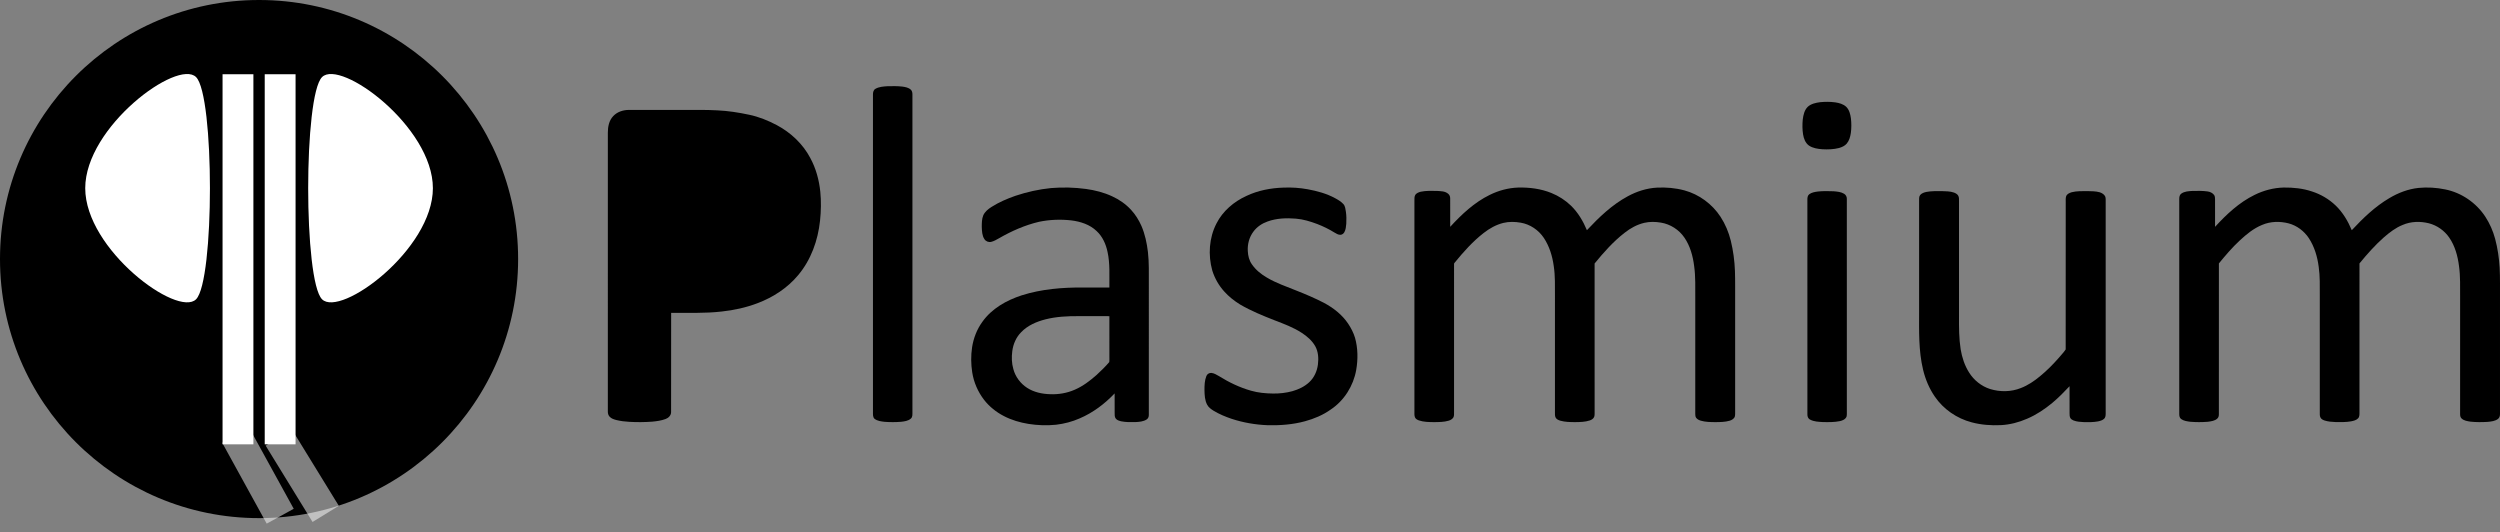 <svg width="5573" height="1186" xmlns="http://www.w3.org/2000/svg" xmlns:xlink="http://www.w3.org/1999/xlink" xml:space="preserve" overflow="hidden"><rect width="100%" height="100%" fill="#808080" stroke="none"/><defs><clipPath id="clip0"><rect x="0" y="0" width="5573" height="1186"/></clipPath></defs><g clip-path="url(#clip0)"><path d="M0 577.5C-1.47047e-13 258.556 258.556 0 577.5 0 896.444-1.47047e-13 1155 258.556 1155 577.5 1155 896.444 896.444 1155 577.5 1155 258.556 1155-2.2057e-13 896.444 0 577.5Z" fill-rule="evenodd"/><path d="M190 419.5C190 282.745 395.926 130.613 437.111 171.883 478.296 213.152 478.296 625.848 437.111 667.117 395.926 708.387 190 556.255 190 419.5Z" fill="#FFFFFF" fill-rule="evenodd"/><path d="M717.889 667.117C676.704 625.848 676.704 213.152 717.889 171.883 759.074 130.613 965 282.745 965 419.5 965 556.255 759.074 708.387 717.889 667.117Z" fill="#FFFFFF" fill-rule="evenodd"/><path d="M530.5 165.5 530.5 990.5" stroke="#FFFFFF" stroke-width="68.75" stroke-miterlimit="8" fill="none" fill-rule="evenodd"/><path d="M624.5 165.5 624.5 990.5" stroke="#FFFFFF" stroke-width="68.75" stroke-miterlimit="8" fill="none" fill-rule="evenodd"/><path d="M525.5 970.5 624.66 1150.73" stroke="#FFFFFF" stroke-width="68.75" stroke-miterlimit="8" stroke-opacity="0.502" fill="none" fill-rule="evenodd"/><path d="M621.5 975.5 726.021 1145.58" stroke="#FFFFFF" stroke-width="68.75" stroke-miterlimit="8" stroke-opacity="0.502" fill="none" fill-rule="evenodd"/><path d="M1977.74 192.233C1988.94 191.922 2000.22 191.722 2011.38 192.994 2018.01 193.915 2025.13 195.157 2030.28 199.813 2033.39 202.527 2034.03 206.903 2033.98 210.818 2033.97 446.818 2033.96 682.816 2033.98 918.815 2033.94 923.652 2034.58 929.46 2030.58 933.035 2024.55 938.473 2016.1 939.394 2008.39 940.285 1996.39 941.216 1984.33 941.236 1972.33 940.355 1964.48 939.484 1956.05 938.593 1949.58 933.626 1945.42 929.921 1946.06 923.782 1946.01 918.745 1946.03 682.766 1946.02 446.777 1946.01 210.798 1945.88 205.992 1947.07 200.444 1951.63 197.94 1959.51 193.444 1968.87 192.854 1977.74 192.233Z" fill-rule="evenodd"/><path d="M4057.59 227.772C4068.65 226.709 4079.88 226.66 4090.93 228.152 4099.73 229.475 4109.01 231.849 4115.64 238.18 4122.44 244.863 4124.75 254.59 4126.06 263.727 4127.36 274.596 4127.33 285.657 4125.9 296.526 4124.6 304.861 4122.33 313.467 4116.79 320.059 4112.46 325.268 4105.99 328.034 4099.66 329.907 4087.55 333.022 4074.93 333.383 4062.52 332.722 4052.17 331.931 4041.3 330.448 4032.52 324.477 4024.47 318.817 4020.95 308.929 4019.4 299.572 4017.66 288.622 4017.69 277.442 4018.69 266.422 4020 256.303 4022.32 245.424 4029.89 238.04 4037.43 231.208 4047.81 229.104 4057.59 227.772Z" fill-rule="evenodd"/><path d="M2342.86 419.254C2368.86 417.078 2395.11 417.73 2420.97 421.239 2440.98 424.016 2460.84 429.028 2479.19 437.62 2494.95 444.818 2509.53 454.883 2521.28 467.675 2531.06 478.212 2538.7 490.582 2544.52 503.695 2552.46 522.161 2556.61 542.011 2558.98 561.901 2561.71 585.54 2560.83 609.37 2560.97 633.109 2560.96 730.352 2560.98 827.595 2560.96 924.849 2561.06 928.668 2559.67 932.648 2556.4 934.874 2548.77 939.966 2539.24 940.518 2530.36 940.939 2520.1 941.22 2509.73 941.17 2499.62 939.245 2495.08 938.122 2489.99 936.849 2487.11 932.879 2484.34 929.109 2484.88 924.177 2484.79 919.786 2484.75 905.531 2484.53 891.265 2484.73 877.009 2462.62 900.287 2436.42 920.057 2406.79 932.688 2390.06 940.097 2372.16 944.708 2354.01 946.834 2333.6 948.919 2312.92 948.157 2292.68 944.959 2273.74 941.881 2255.04 936.438 2237.97 927.556 2220.76 918.714 2205.22 906.322 2193.4 890.944 2179.84 873.21 2170.69 852.097 2167.27 830.022 2164.43 811.636 2164.18 792.808 2166.95 774.402 2170.06 754.031 2177.65 734.252 2189.8 717.54 2210.69 687.876 2243.78 669.349 2277.67 658.332 2321.64 644.377 2368.17 640.628 2414.09 640.919 2433.74 640.878 2453.38 640.908 2473.03 640.899 2472.71 614.412 2474.69 587.555 2468.91 561.48 2465.34 544.247 2457.77 527.264 2444.68 515.174 2429.59 500.527 2408.63 493.83 2388.16 491.304 2364.26 488.597 2339.89 489.54 2316.32 494.412 2284.81 501.811 2254.95 515.053 2226.96 531.164 2221.42 534.302 2215.82 537.64 2209.57 539.164 2203.86 540.598 2197.48 538.041 2194.41 533.008 2189.11 525.028 2188.98 515.003 2188.56 505.78 2188.64 497.129 2188.59 488.136 2191.91 480.006 2195.61 471.825 2202.86 466.011 2210.25 461.319 2226.84 450.783 2244.99 442.963 2263.5 436.517 2289.22 427.915 2315.86 421.951 2342.86 419.254M2330.8 711.826C2310.95 716.889 2291.07 725.28 2276.64 740.277 2265.2 751.625 2258.5 767.194 2256.53 783.074 2254.86 796.227 2255.21 809.801 2258.92 822.603 2263.4 839.876 2274.86 855.034 2289.8 864.678 2304.94 874.422 2323.12 878.232 2340.91 878.744 2359.71 879.565 2378.77 876.287 2396.01 868.658 2414.05 860.889 2429.83 848.798 2444.47 835.886 2454.34 826.743 2464.09 817.37 2472.79 807.104 2473.44 801.941 2472.84 796.688 2473.05 791.495 2473.03 762.593 2473.07 733.7 2473.03 704.798 2450.04 704.758 2427.07 704.718 2404.09 704.738 2379.52 704.638 2354.72 705.771 2330.8 711.826Z" fill-rule="evenodd"/><path d="M2861.24 418.221C2879.25 417.459 2897.34 418.662 2915.06 421.91 2936.07 425.75 2957.02 431.414 2975.92 441.63 2982.7 445.28 2989.51 449.25 2994.75 455.004 2998.9 459.736 2999.3 466.353 3000.3 472.288 3001.65 481.03 3001.52 489.923 3001.13 498.735 3000.53 505.131 3000.02 511.849 2996.84 517.573 2995.08 520.801 2991.78 523.338 2988.02 523.438 2983.05 523.558 2978.75 520.701 2974.65 518.295 2962.52 510.755 2949.63 504.5 2936.32 499.357 2920.99 493.642 2905.18 488.67 2888.77 487.416 2867.71 485.662 2845.93 486.434 2825.86 493.662 2813.46 497.983 2801.98 505.573 2794.15 516.25 2784.81 528.621 2780.59 544.471 2781.6 559.87 2782.09 570.116 2784.6 580.603 2790.63 589.064 2799.11 601.566 2811.14 611.23 2824.11 618.76 2844.85 631.161 2867.89 638.8 2890.17 647.883 2910.91 656.064 2931.47 664.777 2951.27 675.052 2972.31 686.251 2991.77 701.419 3005.18 721.37 3011.79 731.115 3017.18 741.741 3020.63 753.03 3027.16 776.269 3027.35 801.012 3023.26 824.712 3017.02 860.172 2996.37 893.145 2966.26 913.066 2949.03 925.337 2929.21 933.608 2908.88 939.122 2881.87 946.481 2853.7 948.546 2825.8 947.884 2798.72 946.802 2771.71 942.22 2745.94 933.758 2731.76 928.996 2717.84 923.232 2705.04 915.442 2699.67 912.003 2694.15 908.183 2691.1 902.389 2685.68 892.454 2685.26 880.804 2685 869.746 2684.97 859.169 2685.26 848.261 2689.23 838.307 2690.94 833.755 2695.75 830.878 2700.57 831.319 2706.62 831.94 2711.88 835.359 2717.09 838.276 2739.43 852.212 2763.41 863.811 2788.81 870.969 2804.69 875.571 2821.31 877.055 2837.78 877.275 2852.38 877.486 2867.04 875.832 2881.14 871.972 2894.74 868.062 2907.99 861.866 2918.43 852.122 2929.51 841.926 2936.05 827.449 2937.91 812.611 2939.69 798.786 2938.8 783.979 2931.85 771.597 2924.83 759.346 2913.9 749.802 2902.17 742.203 2883.42 729.811 2862.19 722.082 2841.36 714.031 2815.04 703.735 2788.76 693.018 2764.32 678.742 2751.39 670.661 2739.19 661.207 2729.06 649.758 2716.89 636.385 2707.78 620.253 2702.4 603 2692.83 568.472 2695.2 530.085 2711.84 498.054 2725.86 470.363 2750.76 449.35 2778.74 436.658 2804.46 424.487 2832.93 419.083 2861.24 418.221Z" fill-rule="evenodd"/><path d="M3320.81 434.513C3340.46 424.729 3362.11 418.905 3384.07 418.093 3409.29 417.482 3434.92 420.679 3458.41 430.252 3474.63 436.788 3489.61 446.451 3502.19 458.62 3517.85 473.877 3529.14 493.083 3537.54 513.142 3564.54 484.383 3593.48 456.475 3628.48 437.63 3648.48 426.654 3670.77 419.547 3693.61 418.274 3714.13 417.251 3734.9 419.055 3754.79 424.358 3787.58 433.219 3816.71 454.731 3835.32 483.129 3846.04 499.539 3853.68 517.893 3858.36 536.909 3863.69 558.891 3866.73 581.406 3867.54 604.01 3868.33 626.705 3867.83 649.419 3867.98 672.124 3867.98 753.67 3867.97 835.226 3867.98 916.782 3867.91 920.651 3868.27 924.611 3867.32 928.42 3865.74 933.542 3860.54 936.319 3855.77 937.863 3845.35 940.88 3834.41 940.92 3823.66 941 3812.9 940.91 3801.98 940.83 3791.58 937.832 3787.62 936.66 3783.59 934.825 3781.1 931.427 3779.3 928.921 3779.09 925.733 3779.09 922.776 3779.1 836.89 3779.1 751.004 3779.1 665.117 3778.91 641.089 3779.98 616.921 3776.6 593.054 3773.8 570.78 3767.73 548.336 3754.87 529.671 3742.88 512.099 3723.59 499.699 3702.61 496.271 3690.29 494.206 3677.54 493.875 3665.33 496.762 3649.2 500.572 3634.41 508.761 3621.48 518.986 3596.19 538.573 3574.88 562.711 3554.69 587.38 3554.77 697.495 3554.68 807.62 3554.73 917.734 3554.65 921.584 3555.06 925.593 3553.73 929.302 3552.09 933.472 3547.92 935.898 3543.88 937.281 3533.35 940.74 3522.13 940.89 3511.16 940.99 3500.09 940.94 3488.83 940.84 3478.11 937.772 3474.22 936.569 3470.04 934.825 3467.96 931.096 3465.85 927.357 3466.35 922.927 3466.28 918.827 3466.31 832.589 3466.29 746.362 3466.3 660.125 3466.18 637.681 3467.04 615.097 3463.58 592.833 3460.56 570.84 3453.9 548.988 3441.55 530.383 3429.8 512.781 3410.91 499.93 3389.98 496.391 3377.16 494.156 3363.85 493.825 3351.15 496.943 3335.07 500.932 3320.37 509.212 3307.4 519.357 3283.04 538.232 3262.48 561.438 3243.02 585.195 3242.17 586.257 3241.09 587.35 3241.37 588.853 3241.35 698.818 3241.33 808.782 3241.35 918.746 3241.24 922.546 3241.76 926.606 3240.07 930.164 3237.91 934.013 3233.8 936.369 3229.71 937.692 3219.05 940.95 3207.76 940.89 3196.72 941 3185.39 940.89 3173.79 940.82 3162.95 937.161 3159.46 935.818 3155.62 933.893 3154.2 930.194 3152.5 925.934 3153.14 921.263 3153.03 916.802 3153.03 760.416 3153.05 604.03 3153.03 447.634 3153.08 443.103 3152.62 438.131 3155.14 434.122 3157.95 430.303 3162.68 428.618 3167.08 427.375 3178.78 424.959 3190.82 425.461 3202.7 425.581 3211.41 426.222 3221.3 425.811 3228.3 431.996 3231.51 434.522 3232.88 438.642 3232.76 442.642 3232.82 463.632 3232.77 484.633 3232.78 505.623 3258.36 477.816 3286.55 451.253 3320.81 434.513Z" fill-rule="evenodd"/><path d="M5025.68 434.58C5045.89 424.507 5068.21 418.623 5090.81 418.052 5112.04 417.811 5133.51 419.956 5153.72 426.772 5173.38 433.056 5191.67 443.771 5206.58 458.085 5222.58 473.411 5234.02 492.886 5242.57 513.183 5267.63 486.351 5294.4 460.43 5326.23 441.727 5346.06 429.869 5368.13 421.41 5391.18 418.914 5411.11 416.949 5431.38 418.192 5450.99 422.262 5487.29 429.538 5520.07 452.181 5540.31 483.123 5550.16 498.228 5557.47 514.967 5562.17 532.377 5567.76 553.477 5570.95 575.187 5572.22 596.968 5573.43 620.021 5572.84 643.115 5572.98 666.199 5572.99 751.697 5572.97 837.196 5572.99 922.695 5573.08 926.754 5572.04 931.175 5568.65 933.75 5562.19 938.863 5553.58 939.564 5545.71 940.446 5532.85 941.178 5519.89 941.338 5507.08 939.945 5500.22 938.822 5492.66 937.85 5487.39 932.899 5484.53 930.353 5484.01 926.354 5484.08 922.765 5484.1 836.234 5484.09 749.703 5484.09 663.161 5483.93 639.777 5484.9 616.252 5481.6 593.019 5478.78 570.707 5472.69 548.214 5459.76 529.541 5449.07 513.955 5432.67 502.438 5414.38 497.717 5395.15 492.996 5374.27 493.427 5355.95 501.445 5340.34 507.65 5326.9 518.094 5314.28 528.97 5294.29 546.601 5276.63 566.657 5259.75 587.225 5259.7 697.742 5259.69 808.259 5259.73 918.786 5259.69 923.406 5260.15 928.779 5256.75 932.447 5252.69 936.818 5246.57 938.111 5241 939.253 5229.47 941.308 5217.68 941.018 5206.02 940.827 5197.93 940.557 5189.77 939.855 5182.04 937.409 5178.43 936.186 5174.61 934.382 5172.84 930.844 5170.83 927.125 5171.33 922.775 5171.27 918.736 5171.29 831.874 5171.28 745.022 5171.28 658.16 5171.18 637.081 5171.93 615.871 5168.86 594.953 5165.97 572.391 5159.37 549.928 5146.81 530.804 5136.26 514.977 5120.12 502.728 5101.64 497.898 5082.2 492.936 5060.99 493.377 5042.45 501.486 5023.62 509.164 5007.7 522.304 4992.94 536.006 4975.98 551.713 4960.98 569.364 4946.36 587.225 4946.3 699.406 4946.34 811.587 4946.3 923.777 4946.3 927.125 4945.49 930.743 4942.86 933.029 4937.15 938.351 4928.97 939.213 4921.59 940.216 4908.57 941.248 4895.43 941.288 4882.43 940.175 4875.47 939.203 4868 938.361 4862.19 934.071 4858.6 931.545 4857.98 926.794 4858 922.755 4858.02 763.044 4858.01 603.332 4858 443.621 4858 439.341 4858.65 434.339 4862.46 431.693 4869.67 426.481 4878.94 426.161 4887.5 425.63 4898.8 425.399 4910.18 425.178 4921.41 426.782 4926.86 427.594 4932.31 430.12 4935.66 434.65 4937.75 437.507 4937.66 441.236 4937.78 444.634 4937.84 464.981 4937.85 485.328 4937.8 505.676 4963.26 477.801 4991.51 451.349 5025.68 434.58Z" fill-rule="evenodd"/><path d="M4052.22 426.932C4063.99 425.69 4075.88 425.89 4087.7 426.381 4095.54 427.092 4103.87 427.683 4110.78 431.898 4114.69 434.191 4117.12 438.628 4116.96 443.184 4117 600.718 4116.96 758.253 4116.98 915.797 4116.86 920.083 4117.36 924.459 4116.34 928.685 4113.99 934.693 4107.44 937.467 4101.59 938.749 4089.15 941.342 4076.35 941.082 4063.73 940.882 4054.07 940.261 4043.84 940.091 4035.12 935.384 4030.72 933.381 4028.89 928.425 4029.05 923.848 4028.99 764.281 4029.07 604.704 4029.01 445.127 4028.94 440.941 4029.45 436.114 4032.88 433.26 4038.36 428.944 4045.51 427.883 4052.22 426.932Z" fill-rule="evenodd"/><path d="M4294.07 427.873C4305.24 425.76 4316.73 426.04 4328.07 426.02 4337.44 426.44 4347.12 426.12 4356.08 429.355 4359.79 430.897 4363.79 432.95 4365.58 436.787 4367.49 440.642 4366.89 445.069 4367.01 449.225 4366.99 534.676 4367.01 620.137 4367.01 705.588 4366.89 730.005 4366.92 754.563 4370.71 778.75 4373.77 796.898 4379.54 814.825 4389.5 830.419 4400.19 847.605 4416.94 861.015 4436.28 867.185 4458.49 874.026 4483.13 873.765 4504.8 865.062 4520.56 859.052 4534.66 849.468 4547.58 838.761 4562.95 826.202 4576.93 812 4590.01 797.078 4594.92 791.048 4600.59 785.47 4604.81 778.95 4605.02 669.683 4604.87 560.396 4604.92 451.118 4605.07 446.551 4604.32 441.804 4605.9 437.418 4607.75 432.22 4613.43 430.056 4618.26 428.504 4629.54 425.649 4641.31 426.15 4652.85 426 4662.19 426.321 4671.73 426.05 4680.8 428.654 4685.88 430.347 4691.11 433.451 4693.22 438.639 4694.35 442.705 4693.89 446.992 4693.99 451.168 4693.98 608.399 4693.99 765.64 4693.98 922.88 4693.92 926.616 4693.39 930.782 4690.53 933.496 4686.79 937.012 4681.66 938.364 4676.79 939.395 4666.56 941.268 4656.13 941.228 4645.8 941.008 4637.9 940.617 4629.82 940.196 4622.39 937.322 4619.54 936.06 4616.49 934.448 4615.07 931.563 4613.43 928.258 4613.48 924.473 4613.46 920.887 4613.39 900.907 4613.3 880.926 4613.43 860.955 4601.17 873.905 4588.72 886.735 4575 898.142 4557.96 912.214 4539.39 924.693 4518.99 933.356 4500.46 941.458 4480.59 946.677 4460.36 947.708 4438.53 948.74 4416.45 947.127 4395.3 941.479 4362.21 932.825 4332.15 912.244 4312.93 883.86 4300.63 866.013 4292.18 845.682 4287.03 824.68 4276.62 781.774 4278.08 737.326 4278.06 693.519 4278.05 611.734 4278.07 529.949 4278.05 448.174 4278.12 443.637 4277.52 438.509 4280.47 434.663 4283.85 430.707 4289.13 428.995 4294.07 427.873Z" fill-rule="evenodd"/><path d="M1367 258.833C1375.92 249.22 1389.32 244.995 1402.2 245.045 1441.98 244.975 1481.77 245.035 1521.55 245.015 1547.31 245.165 1573.09 244.525 1598.82 245.986 1622.72 247.028 1646.45 250.762 1669.83 255.739 1691.6 260.255 1712.37 268.716 1731.96 279.09 1762.95 295.661 1789.72 320.844 1806.19 352.025 1818.85 375.165 1825.87 401.079 1828.61 427.223 1830.78 448.791 1830.28 470.569 1828.01 492.097 1823.39 535.904 1807.87 579.371 1779.25 613.345 1755.64 641.802 1723.67 662.539 1689.27 675.656 1663.46 685.529 1636.26 691.517 1608.81 694.451 1571.4 698.746 1533.69 697.114 1496.12 697.465 1496.03 771.211 1496.03 844.957 1495.99 918.703 1496.06 926.012 1490.13 931.76 1483.63 934.103 1474.09 937.627 1463.9 939.009 1453.81 939.961 1436.96 941.202 1420.01 941.322 1403.13 940.371 1393.34 939.87 1383.55 938.679 1374.01 936.346 1368.57 934.934 1362.83 933.172 1358.94 928.866 1356.11 925.912 1354.96 921.737 1355 917.731 1355 710.471 1354.99 503.202 1355.01 295.932 1354.93 282.814 1357.6 268.626 1367 258.833Z" fill-rule="evenodd"/></g></svg>